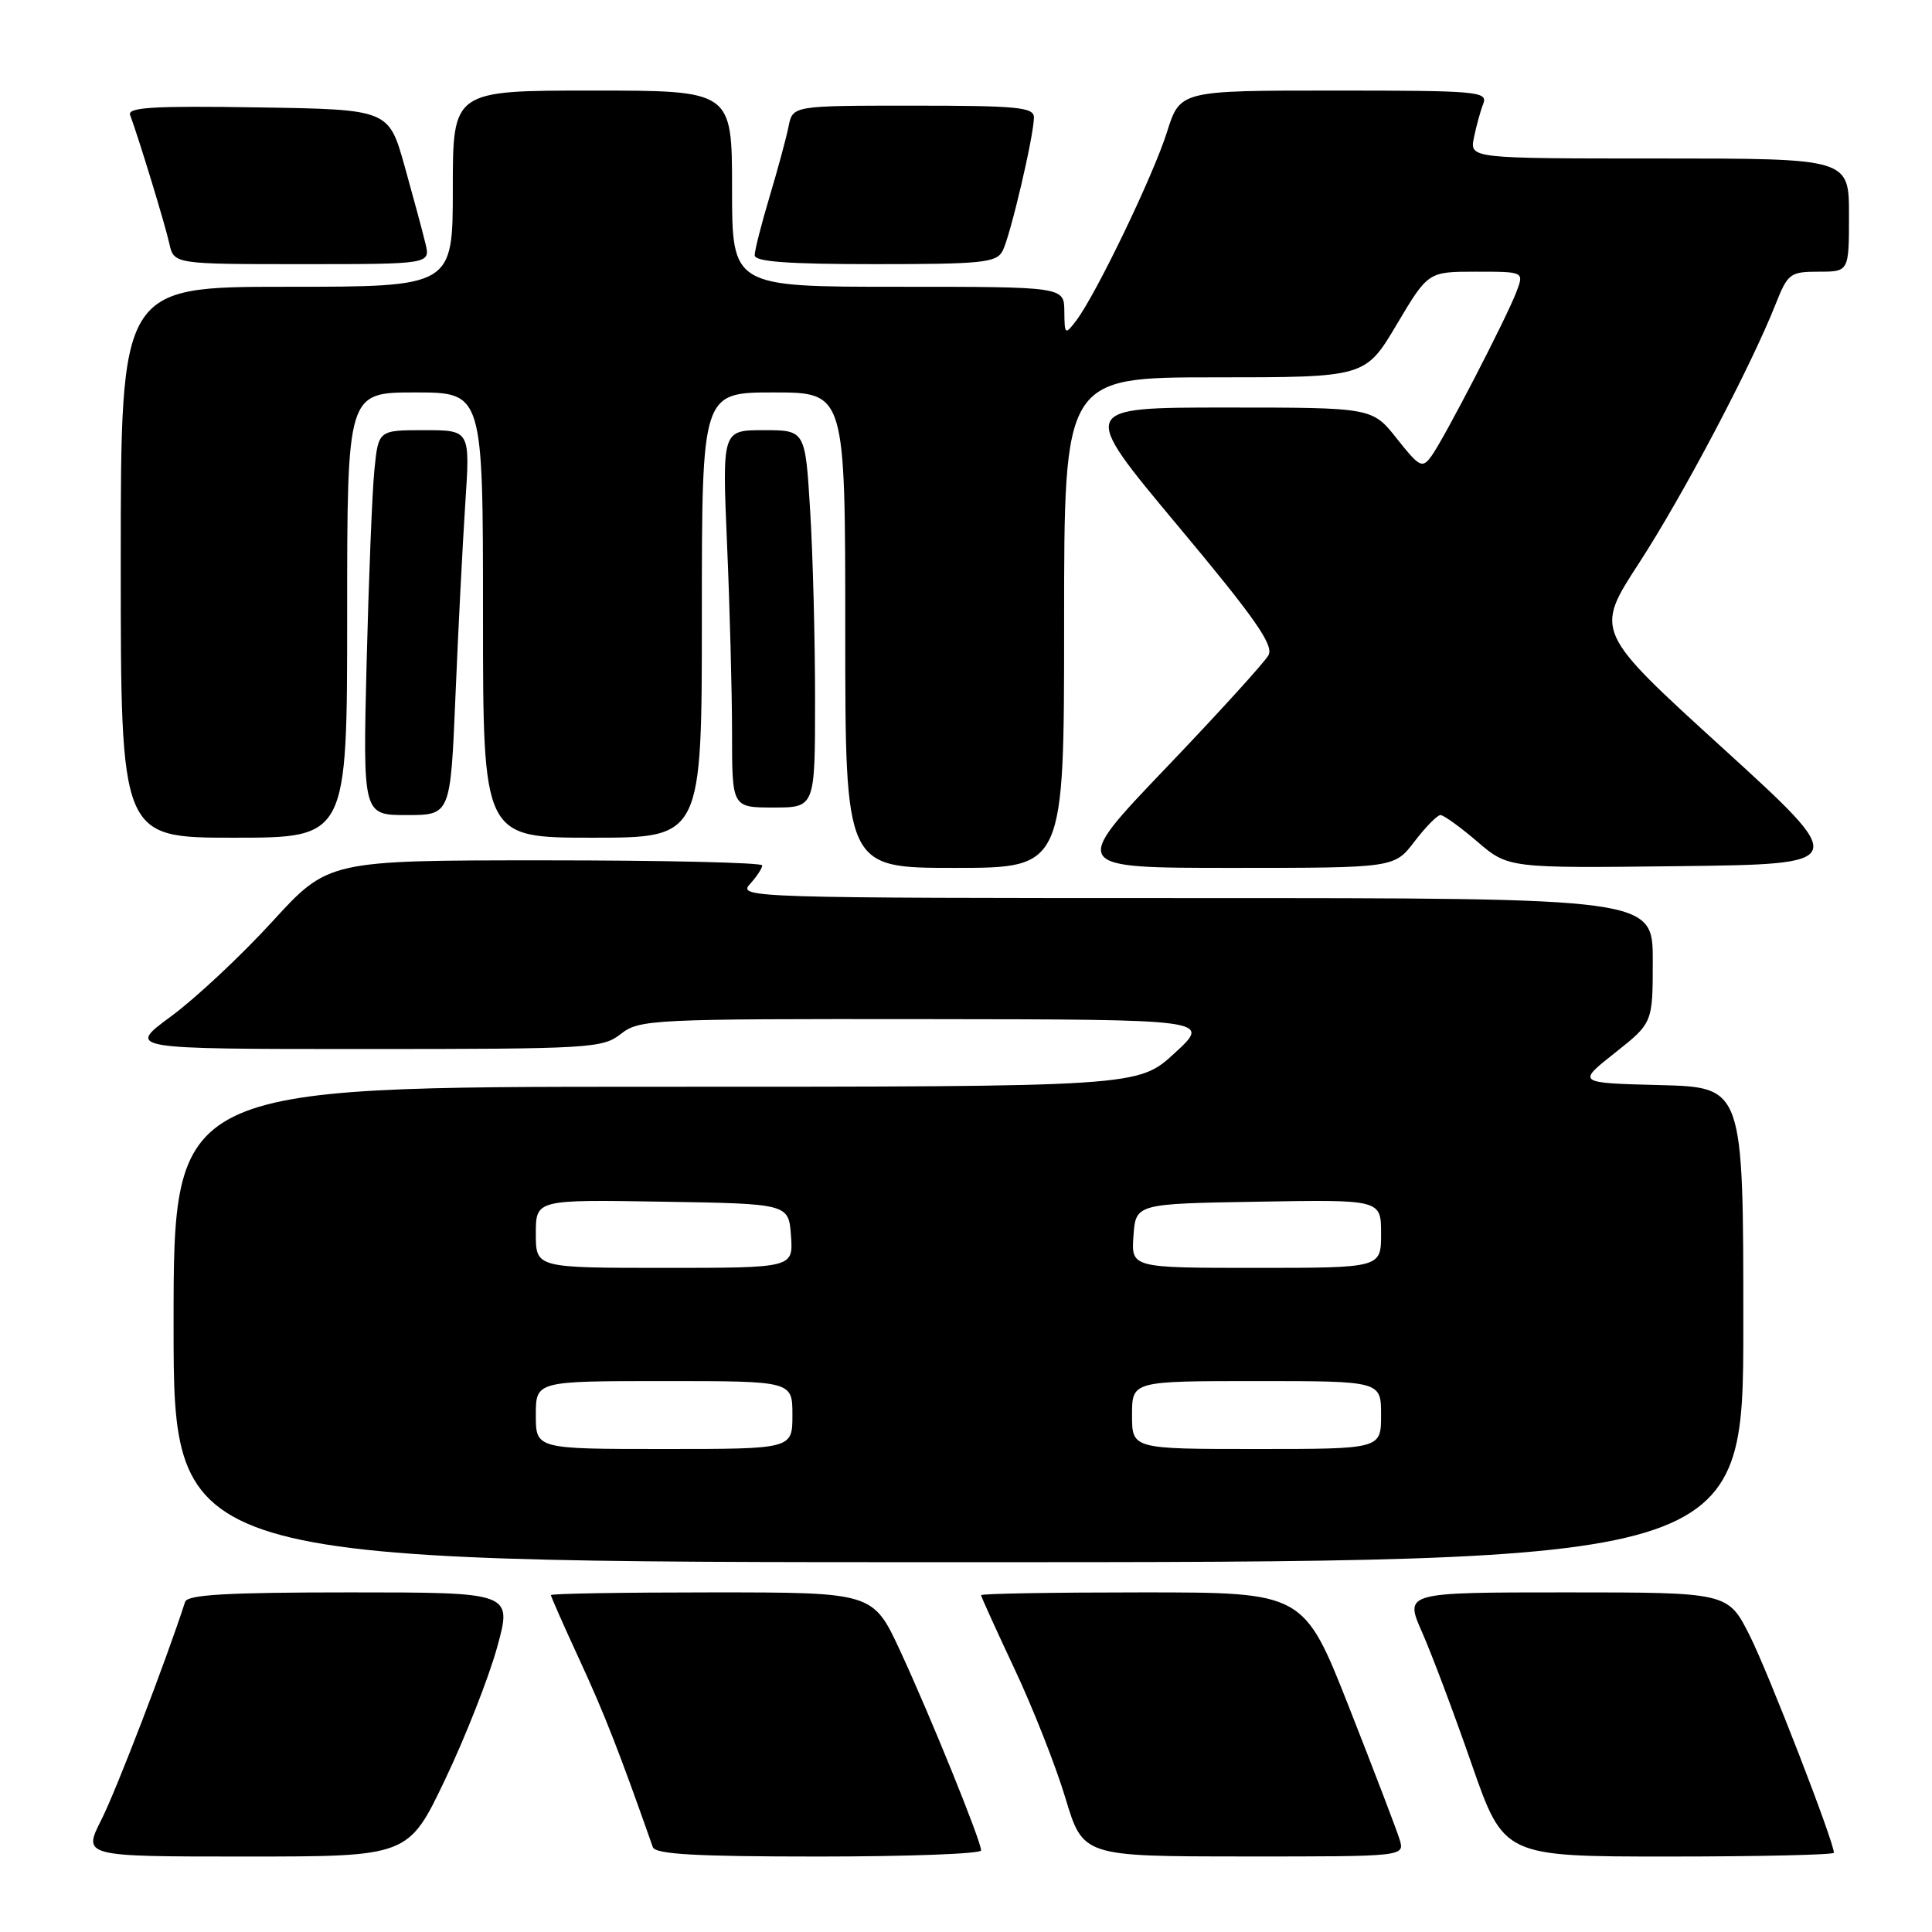 <?xml version="1.0" encoding="UTF-8" standalone="no"?>
<!DOCTYPE svg PUBLIC "-//W3C//DTD SVG 1.1//EN" "http://www.w3.org/Graphics/SVG/1.1/DTD/svg11.dtd" >
<svg xmlns="http://www.w3.org/2000/svg" xmlns:xlink="http://www.w3.org/1999/xlink" version="1.1" viewBox="0 0 256 256">
 <g >
 <path fill="currentColor"
d=" M 59.00 235.75 C 61.69 230.11 64.78 222.24 65.88 218.25 C 67.87 211.00 67.87 211.00 46.40 211.00 C 30.11 211.00 24.84 211.30 24.53 212.25 C 22.03 219.98 15.37 237.32 13.43 241.13 C 10.97 246.00 10.97 246.00 32.54 246.00 C 54.12 246.00 54.12 246.00 59.00 235.75 Z  M 130.00 245.19 C 130.00 243.95 123.29 227.41 119.28 218.75 C 115.68 211.00 115.68 211.00 94.34 211.00 C 82.60 211.00 73.00 211.16 73.00 211.36 C 73.00 211.56 74.74 215.50 76.87 220.11 C 80.11 227.14 82.05 232.10 86.50 244.75 C 86.83 245.70 92.14 246.00 108.47 246.00 C 120.31 246.00 130.00 245.64 130.00 245.19 Z  M 185.46 243.75 C 185.08 242.51 182.07 234.64 178.77 226.25 C 172.76 211.00 172.76 211.00 151.38 211.00 C 139.62 211.00 130.00 211.16 130.00 211.37 C 130.00 211.57 131.99 215.95 134.42 221.12 C 136.85 226.28 139.89 233.98 141.17 238.24 C 143.50 245.98 143.50 245.98 164.82 245.99 C 186.13 246.00 186.13 246.00 185.46 243.75 Z  M 243.00 245.50 C 243.00 244.03 234.34 221.69 231.86 216.75 C 228.97 211.00 228.97 211.00 207.54 211.00 C 186.11 211.00 186.11 211.00 188.42 216.25 C 189.70 219.14 192.66 227.01 195.00 233.75 C 199.27 246.00 199.27 246.00 221.13 246.00 C 233.16 246.00 243.00 245.77 243.00 245.50 Z  M 231.00 175.53 C 231.00 144.07 231.00 144.07 219.97 143.78 C 208.94 143.50 208.94 143.50 213.97 139.52 C 219.00 135.54 219.00 135.54 219.00 127.27 C 219.00 119.00 219.00 119.00 158.35 119.00 C 99.65 119.00 97.74 118.94 99.35 117.17 C 100.26 116.17 101.00 115.04 101.00 114.67 C 101.00 114.30 88.06 114.00 72.25 114.00 C 43.50 114.00 43.50 114.00 36.04 122.16 C 31.94 126.64 25.93 132.27 22.68 134.66 C 16.78 139.00 16.78 139.00 48.26 139.00 C 78.22 139.00 79.85 138.90 82.27 137.00 C 84.72 135.08 86.30 135.00 122.66 135.04 C 160.50 135.08 160.50 135.08 155.65 139.54 C 150.81 144.00 150.81 144.00 86.90 144.00 C 23.00 144.00 23.00 144.00 23.00 175.50 C 23.00 207.00 23.00 207.00 127.00 207.00 C 231.00 207.00 231.00 207.00 231.00 175.53 Z  M 141.00 82.50 C 141.00 50.00 141.00 50.00 160.96 50.00 C 180.91 50.00 180.91 50.00 185.07 43.00 C 189.23 36.00 189.23 36.00 195.59 36.00 C 201.95 36.00 201.95 36.00 200.94 38.66 C 199.59 42.20 191.33 58.16 189.67 60.44 C 188.45 62.10 188.11 61.93 185.09 58.12 C 181.83 54.00 181.83 54.00 162.41 54.00 C 142.99 54.00 142.99 54.00 155.99 69.57 C 166.29 81.89 168.81 85.49 168.08 86.82 C 167.58 87.74 161.47 94.46 154.50 101.75 C 141.83 115.00 141.83 115.00 163.30 115.00 C 184.76 115.00 184.76 115.00 187.43 111.50 C 188.90 109.58 190.45 108.00 190.87 108.00 C 191.29 108.00 193.49 109.58 195.75 111.52 C 199.86 115.04 199.86 115.04 222.50 114.77 C 245.14 114.50 245.14 114.50 228.22 99.08 C 211.29 83.66 211.29 83.66 217.20 74.58 C 223.01 65.63 232.02 48.56 235.30 40.25 C 236.89 36.24 237.21 36.00 240.99 36.00 C 245.00 36.00 245.00 36.00 245.00 28.50 C 245.00 21.00 245.00 21.00 219.88 21.00 C 194.75 21.00 194.75 21.00 195.30 18.25 C 195.61 16.74 196.16 14.71 196.54 13.75 C 197.17 12.12 195.83 12.00 176.79 12.00 C 156.37 12.00 156.37 12.00 154.63 17.50 C 152.81 23.28 145.20 39.08 142.59 42.50 C 141.12 44.42 141.06 44.37 141.03 41.25 C 141.00 38.00 141.00 38.00 119.00 38.00 C 97.00 38.00 97.00 38.00 97.00 25.00 C 97.00 12.00 97.00 12.00 78.50 12.00 C 60.00 12.00 60.00 12.00 60.00 25.00 C 60.00 38.00 60.00 38.00 38.00 38.00 C 16.00 38.00 16.00 38.00 16.00 74.50 C 16.00 111.00 16.00 111.00 31.00 111.00 C 46.00 111.00 46.00 111.00 46.00 81.50 C 46.00 52.00 46.00 52.00 55.00 52.00 C 64.00 52.00 64.00 52.00 64.00 81.50 C 64.00 111.00 64.00 111.00 78.50 111.00 C 93.00 111.00 93.00 111.00 93.00 81.50 C 93.00 52.00 93.00 52.00 102.50 52.00 C 112.00 52.00 112.00 52.00 112.00 83.50 C 112.00 115.00 112.00 115.00 126.50 115.00 C 141.00 115.00 141.00 115.00 141.00 82.50 Z  M 60.35 92.25 C 60.71 83.59 61.30 72.11 61.65 66.75 C 62.30 57.00 62.30 57.00 56.22 57.00 C 50.14 57.00 50.14 57.00 49.61 62.25 C 49.32 65.14 48.86 76.61 48.58 87.75 C 48.08 108.00 48.08 108.00 53.88 108.00 C 59.69 108.00 59.69 108.00 60.35 92.25 Z  M 108.00 92.66 C 108.00 84.77 107.71 73.52 107.35 67.66 C 106.70 57.00 106.70 57.00 101.19 57.00 C 95.69 57.00 95.69 57.00 96.34 72.16 C 96.70 80.50 97.00 91.75 97.00 97.16 C 97.00 107.00 97.00 107.00 102.50 107.00 C 108.00 107.00 108.00 107.00 108.00 92.66 Z  M 56.37 32.25 C 56.01 30.74 54.76 26.12 53.61 22.00 C 51.50 14.50 51.50 14.50 34.13 14.23 C 20.40 14.01 16.87 14.22 17.24 15.23 C 18.44 18.48 21.89 29.79 22.43 32.25 C 23.04 35.00 23.04 35.00 40.04 35.00 C 57.04 35.00 57.04 35.00 56.37 32.25 Z  M 132.85 33.25 C 133.87 31.29 137.00 17.96 137.00 15.55 C 137.00 14.21 134.80 14.00 121.02 14.00 C 105.04 14.00 105.04 14.00 104.49 16.75 C 104.19 18.26 103.05 22.46 101.97 26.07 C 100.89 29.68 100.00 33.17 100.00 33.82 C 100.00 34.68 104.37 35.00 115.96 35.00 C 130.15 35.00 132.03 34.81 132.85 33.25 Z  M 71.00 187.50 C 71.00 183.00 71.00 183.00 88.00 183.00 C 105.00 183.00 105.00 183.00 105.00 187.50 C 105.00 192.00 105.00 192.00 88.00 192.00 C 71.00 192.00 71.00 192.00 71.00 187.50 Z  M 150.00 187.50 C 150.00 183.00 150.00 183.00 166.50 183.00 C 183.00 183.00 183.00 183.00 183.00 187.50 C 183.00 192.00 183.00 192.00 166.50 192.00 C 150.00 192.00 150.00 192.00 150.00 187.50 Z  M 71.00 163.48 C 71.00 158.95 71.00 158.95 87.75 159.23 C 104.50 159.50 104.50 159.50 104.81 163.75 C 105.11 168.00 105.11 168.00 88.06 168.00 C 71.00 168.00 71.00 168.00 71.00 163.48 Z  M 150.19 163.75 C 150.50 159.50 150.50 159.50 166.75 159.23 C 183.00 158.95 183.00 158.95 183.00 163.48 C 183.00 168.00 183.00 168.00 166.44 168.00 C 149.89 168.00 149.89 168.00 150.19 163.75 Z "/>
</g>
</svg>